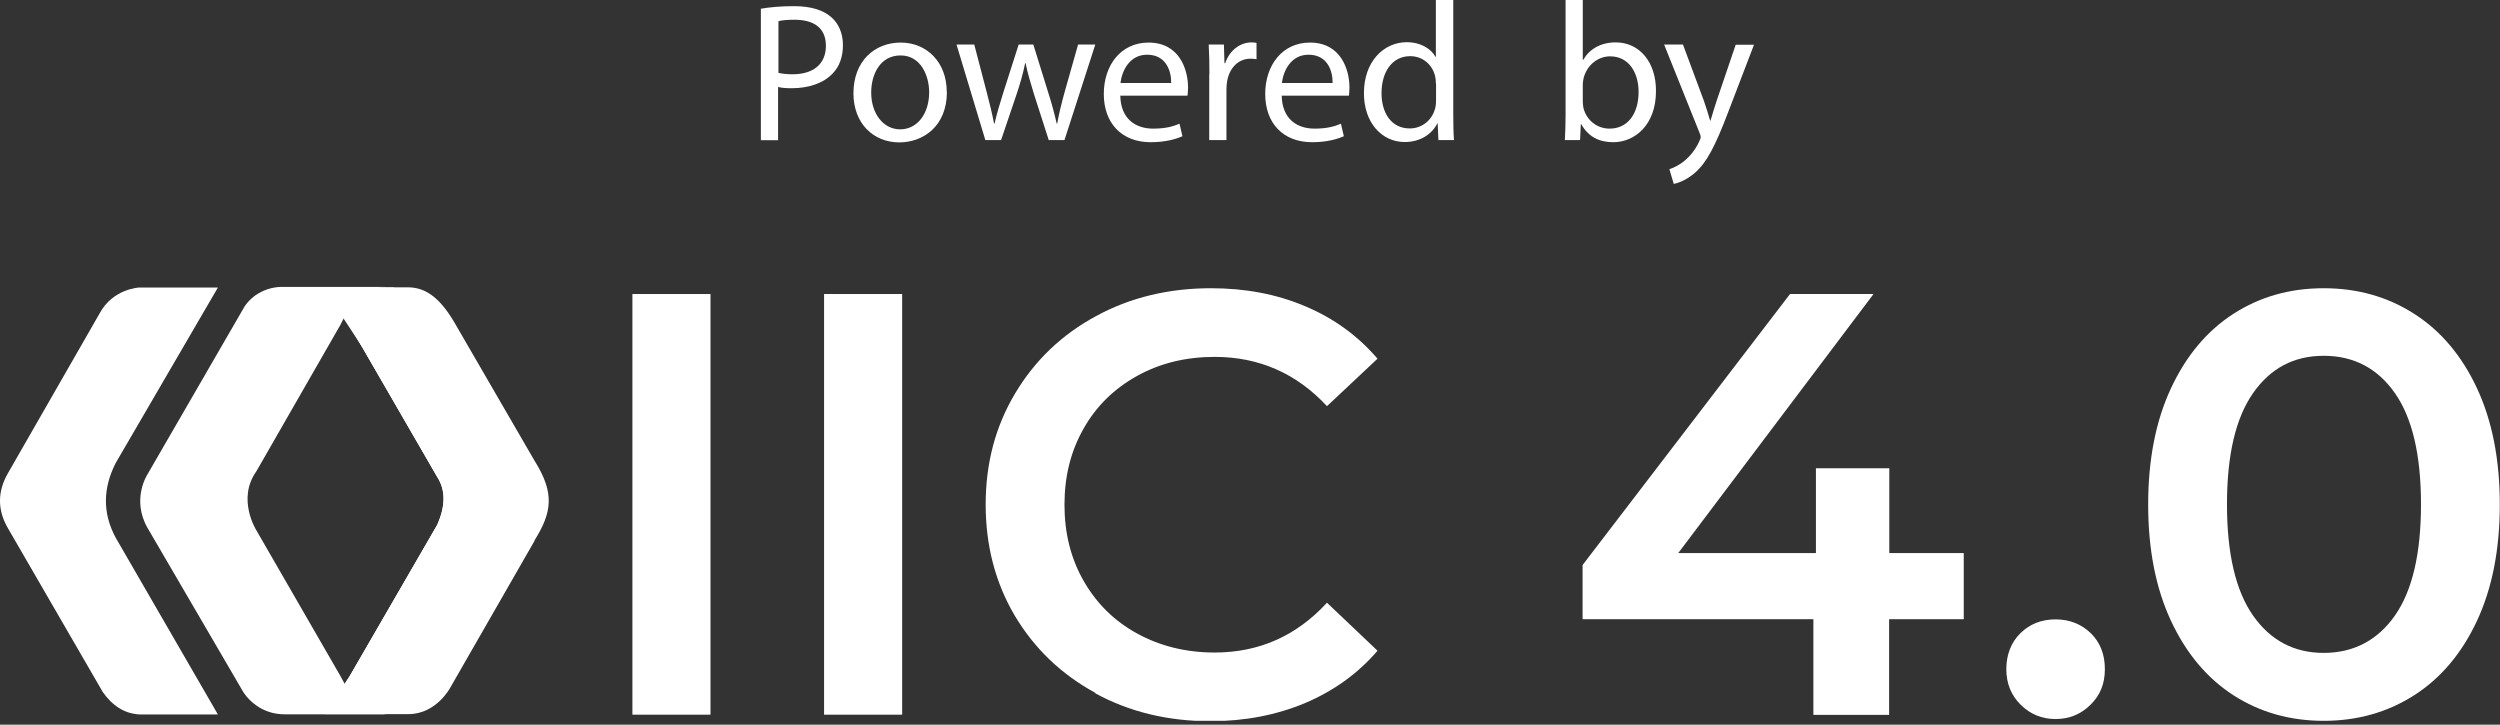 <svg width="138" height="40" viewBox="0 0 138 40" fill="none" xmlns="http://www.w3.org/2000/svg">
<rect x="0" y="0" width="138" height="40" fill="#333333" stroke="none"/>
<g clip-path="url(#clip0_171_1015)">
<path d="M34.909 16.23H39.219V39.45H34.909V16.23Z" fill="white"/>
<path d="M45.489 16.23H49.799V39.45H45.489V16.23Z" fill="white"/>
<path d="M60.469 38.25C58.579 37.22 57.099 35.8 56.019 33.99C54.949 32.18 54.409 30.13 54.409 27.85C54.409 25.57 54.949 23.53 56.039 21.71C57.119 19.9 58.609 18.47 60.499 17.45C62.389 16.42 64.509 15.91 66.849 15.91C68.749 15.91 70.489 16.24 72.059 16.91C73.629 17.57 74.959 18.54 76.039 19.8L73.249 22.42C71.569 20.61 69.499 19.7 67.049 19.7C65.459 19.7 64.029 20.05 62.769 20.75C61.509 21.45 60.519 22.41 59.819 23.65C59.109 24.89 58.759 26.29 58.759 27.86C58.759 29.43 59.109 30.83 59.819 32.07C60.529 33.31 61.509 34.28 62.769 34.97C64.029 35.66 65.459 36.02 67.049 36.02C69.499 36.02 71.569 35.1 73.249 33.27L76.039 35.92C74.959 37.18 73.619 38.14 72.039 38.81C70.459 39.47 68.719 39.81 66.809 39.81C64.469 39.81 62.349 39.3 60.459 38.27L60.469 38.25Z" fill="white"/>
<path d="M108.389 34.18H104.279V39.46H100.099V34.18H87.359V31.19L98.809 16.23H103.419L92.639 30.53H100.239V25.85H104.289V30.53H108.399V34.18H108.389Z" fill="white"/>
<path d="M111.549 38.91C111.019 38.39 110.749 37.73 110.749 36.94C110.749 36.15 111.009 35.46 111.529 34.95C112.049 34.44 112.699 34.19 113.469 34.19C114.239 34.19 114.889 34.45 115.409 34.95C115.929 35.46 116.189 36.12 116.189 36.94C116.189 37.76 115.919 38.39 115.389 38.91C114.859 39.43 114.219 39.69 113.469 39.69C112.719 39.69 112.079 39.43 111.549 38.91Z" fill="white"/>
<path d="M123.289 38.38C121.829 37.44 120.679 36.07 119.839 34.27C118.999 32.47 118.579 30.33 118.579 27.85C118.579 25.37 118.999 23.23 119.839 21.43C120.679 19.63 121.829 18.26 123.289 17.32C124.749 16.38 126.409 15.91 128.269 15.91C130.129 15.91 131.789 16.38 133.259 17.32C134.729 18.26 135.889 19.63 136.729 21.43C137.569 23.23 137.989 25.37 137.989 27.85C137.989 30.33 137.569 32.47 136.729 34.27C135.889 36.07 134.729 37.44 133.259 38.38C131.789 39.32 130.119 39.79 128.269 39.79C126.419 39.79 124.749 39.32 123.289 38.38ZM132.199 33.98C133.159 32.61 133.639 30.56 133.639 27.84C133.639 25.12 133.159 23.07 132.199 21.7C131.239 20.33 129.929 19.64 128.269 19.64C126.609 19.64 125.329 20.33 124.369 21.7C123.409 23.07 122.929 25.12 122.929 27.84C122.929 30.56 123.409 32.61 124.369 33.98C125.329 35.35 126.629 36.04 128.269 36.04C129.909 36.04 131.239 35.35 132.199 33.98Z" fill="white"/>
<path d="M29.509 29.85L24.859 37.95C24.859 37.95 24.099 39.41 22.559 39.42H17.929L18.139 39.1L19.289 37.34L24.139 28.96C24.569 27.98 24.629 27.09 24.139 26.33L18.269 16.18L18.089 15.86H22.509C23.429 15.86 24.229 16.36 25.059 17.76L29.499 25.42C30.629 27.22 30.479 28.27 29.499 29.84L29.509 29.85Z" fill="white"/>
<path d="M18.519 39.1L19.559 37.51L24.429 29.11V29.09C24.939 27.96 24.929 26.97 24.419 26.16L18.639 16.18H22.509C23.089 16.18 23.869 16.38 24.779 17.93L29.219 25.58C30.319 27.33 30.109 28.26 29.219 29.67L24.559 37.79C24.559 37.79 23.859 39.08 22.539 39.09H18.499L18.519 39.1Z" fill="white"/>
<path d="M26.519 29.68L21.859 37.81C21.859 37.81 21.199 39.11 19.839 39.11H18.139L19.289 37.35L24.139 28.97C24.569 27.99 24.629 27.1 24.139 26.34L18.269 16.19H19.799C19.959 16.19 20.989 16.18 22.039 17.9V17.92L26.499 25.59C27.599 27.34 27.389 28.27 26.499 29.68H26.519Z" fill="white"/>
<path d="M21.789 15.87C21.789 15.87 19.979 16.81 19.999 19.16L18.519 16.9L19.319 15.85L21.789 15.87Z" fill="white"/>
<path d="M21.349 39.43H15.719C15.199 39.43 14.779 39.3 14.439 39.12C13.679 38.72 13.359 38.08 13.359 38.08L8.149 29.15C7.229 27.55 8.149 26.17 8.149 26.17L13.499 16.92C13.739 16.57 14.009 16.34 14.289 16.18C14.949 15.8 15.569 15.84 15.569 15.84H21.249C19.669 15.87 18.809 17.9 18.809 17.9L14.149 26.02C13.059 27.55 14.149 29.27 14.149 29.27L18.799 37.33C19.829 39.4 21.259 39.43 21.339 39.43H21.349Z" fill="white"/>
<path d="M18.899 39.12H15.399C14.709 39.12 14.049 38.77 13.679 38.18C13.639 38.11 13.619 38.07 13.619 38.07L8.409 29.14C7.489 27.54 8.409 26.16 8.409 26.16L13.759 16.91C13.759 16.91 13.759 16.91 13.759 16.9C14.079 16.43 14.619 16.17 15.189 16.17H18.899C17.539 16.32 16.759 17.62 16.699 17.75L12.049 25.85C10.889 27.5 11.959 29.29 12.049 29.43L16.699 37.48C17.089 38.26 17.979 38.81 18.899 39.11V39.12Z" fill="white"/>
<path d="M6.379 29.67L12.029 39.44H7.759C6.859 39.41 6.199 38.94 5.679 38.21L0.439 29.16C-0.161 28.13 -0.131 27.11 0.439 26.12L5.499 17.3C6.239 15.92 7.699 15.87 7.699 15.87H12.029L6.379 25.57C5.679 26.96 5.659 28.32 6.379 29.67Z" fill="white"/>
<path d="M4.339 29.64L9.989 39.25H7.979C7.079 39.22 6.419 38.75 5.899 38.04L0.669 29.13C0.069 28.12 0.099 27.12 0.669 26.14L5.729 17.47C6.469 16.12 7.929 16.06 7.929 16.06H9.999L4.349 25.6C3.649 26.96 3.629 28.31 4.349 29.64H4.339Z" fill="white"/>
<path d="M42.01 0.48C42.47 0.4 43.07 0.34 43.83 0.34C44.77 0.34 45.45 0.56 45.89 0.95C46.29 1.3 46.53 1.83 46.53 2.49C46.53 3.15 46.33 3.68 45.96 4.06C45.46 4.59 44.64 4.87 43.71 4.87C43.43 4.87 43.17 4.86 42.95 4.8V7.74H42V0.48H42.01ZM42.96 4.02C43.17 4.07 43.43 4.1 43.75 4.1C44.89 4.1 45.59 3.54 45.59 2.53C45.59 1.52 44.9 1.09 43.86 1.09C43.45 1.09 43.13 1.12 42.97 1.17V4.02H42.96Z" fill="white"/>
<path d="M52.27 5.06C52.27 7.01 50.92 7.86 49.64 7.86C48.21 7.86 47.11 6.81 47.11 5.15C47.11 3.38 48.27 2.35 49.72 2.35C51.17 2.35 52.26 3.45 52.26 5.06H52.27ZM48.09 5.11C48.09 6.26 48.75 7.14 49.69 7.14C50.63 7.14 51.29 6.28 51.29 5.09C51.29 4.2 50.84 3.06 49.71 3.06C48.58 3.06 48.09 4.11 48.09 5.11Z" fill="white"/>
<path d="M53.78 2.46L54.48 5.14C54.63 5.73 54.77 6.27 54.87 6.82H54.9C55.02 6.29 55.19 5.72 55.37 5.15L56.23 2.46H57.04L57.86 5.1C58.06 5.73 58.21 6.29 58.33 6.82H58.36C58.45 6.29 58.59 5.73 58.76 5.11L59.51 2.46H60.46L58.76 7.73H57.89L57.08 5.21C56.9 4.62 56.74 4.1 56.61 3.48H56.59C56.46 4.11 56.3 4.66 56.11 5.22L55.26 7.73H54.39L52.8 2.46H53.78Z" fill="white"/>
<path d="M61.84 5.27C61.86 6.57 62.69 7.1 63.65 7.1C64.34 7.1 64.75 6.98 65.11 6.83L65.27 7.52C64.93 7.67 64.35 7.85 63.52 7.85C61.9 7.85 60.93 6.78 60.93 5.19C60.93 3.6 61.87 2.35 63.4 2.35C65.12 2.35 65.58 3.86 65.58 4.83C65.58 5.03 65.56 5.18 65.55 5.28H61.85L61.84 5.27ZM64.65 4.58C64.66 3.97 64.4 3.02 63.32 3.02C62.35 3.02 61.93 3.91 61.85 4.58H64.65Z" fill="white"/>
<path d="M66.76 4.11C66.76 3.49 66.75 2.96 66.72 2.46H67.56L67.59 3.49H67.63C67.87 2.78 68.45 2.34 69.09 2.34C69.2 2.34 69.27 2.35 69.36 2.37V3.27C69.26 3.25 69.16 3.24 69.03 3.24C68.35 3.24 67.87 3.75 67.74 4.47C67.72 4.6 67.7 4.75 67.7 4.92V7.73H66.75V4.1L66.76 4.11Z" fill="white"/>
<path d="M70.75 5.27C70.77 6.57 71.6 7.1 72.56 7.1C73.25 7.1 73.66 6.98 74.02 6.83L74.18 7.52C73.84 7.67 73.26 7.85 72.43 7.85C70.81 7.85 69.84 6.78 69.84 5.19C69.84 3.6 70.78 2.35 72.31 2.35C74.03 2.35 74.49 3.86 74.49 4.83C74.49 5.03 74.47 5.18 74.46 5.28H70.76L70.75 5.27ZM73.56 4.58C73.57 3.97 73.31 3.02 72.23 3.02C71.26 3.02 70.84 3.91 70.76 4.58H73.56Z" fill="white"/>
<path d="M80.22 0V6.37C80.22 6.84 80.23 7.37 80.26 7.73H79.4L79.36 6.81H79.34C79.05 7.4 78.4 7.84 77.54 7.84C76.27 7.84 75.29 6.76 75.29 5.16C75.28 3.41 76.37 2.33 77.65 2.33C78.46 2.33 79 2.71 79.24 3.14H79.26V0H80.22ZM79.26 4.61C79.26 4.49 79.25 4.33 79.22 4.21C79.08 3.6 78.56 3.1 77.84 3.1C76.85 3.1 76.26 3.97 76.26 5.14C76.26 6.21 76.78 7.09 77.82 7.09C78.46 7.09 79.05 6.67 79.23 5.95C79.26 5.82 79.27 5.69 79.27 5.54V4.62L79.26 4.61Z" fill="white"/>
<path d="M86.38 7.74C86.4 7.38 86.42 6.85 86.42 6.38V0H87.37V3.31H87.39C87.73 2.72 88.34 2.34 89.19 2.34C90.5 2.34 91.42 3.43 91.41 5.03C91.41 6.92 90.22 7.85 89.05 7.85C88.29 7.85 87.68 7.56 87.29 6.86H87.26L87.22 7.73H86.39L86.38 7.74ZM87.37 5.63C87.37 5.75 87.39 5.87 87.41 5.98C87.59 6.64 88.15 7.1 88.85 7.1C89.85 7.1 90.45 6.28 90.45 5.07C90.45 4.01 89.91 3.11 88.88 3.11C88.23 3.11 87.62 3.56 87.42 4.29C87.4 4.4 87.37 4.53 87.37 4.68V5.63Z" fill="white"/>
<path d="M92.9 2.46L94.06 5.58C94.18 5.93 94.31 6.34 94.4 6.66H94.42C94.52 6.34 94.63 5.94 94.76 5.56L95.81 2.47H96.82L95.38 6.23C94.69 8.04 94.22 8.96 93.57 9.53C93.1 9.94 92.63 10.11 92.39 10.15L92.15 9.34C92.39 9.26 92.71 9.11 92.99 8.87C93.25 8.66 93.58 8.29 93.8 7.8C93.84 7.7 93.88 7.63 93.88 7.57C93.88 7.51 93.86 7.44 93.81 7.32L91.86 2.46H92.91H92.9Z" fill="white"/>
</g>
<defs>
<clipPath id="clip0_171_1015">
<rect width="137.99" height="39.79" fill="white"/>
</clipPath>
</defs>
</svg>

